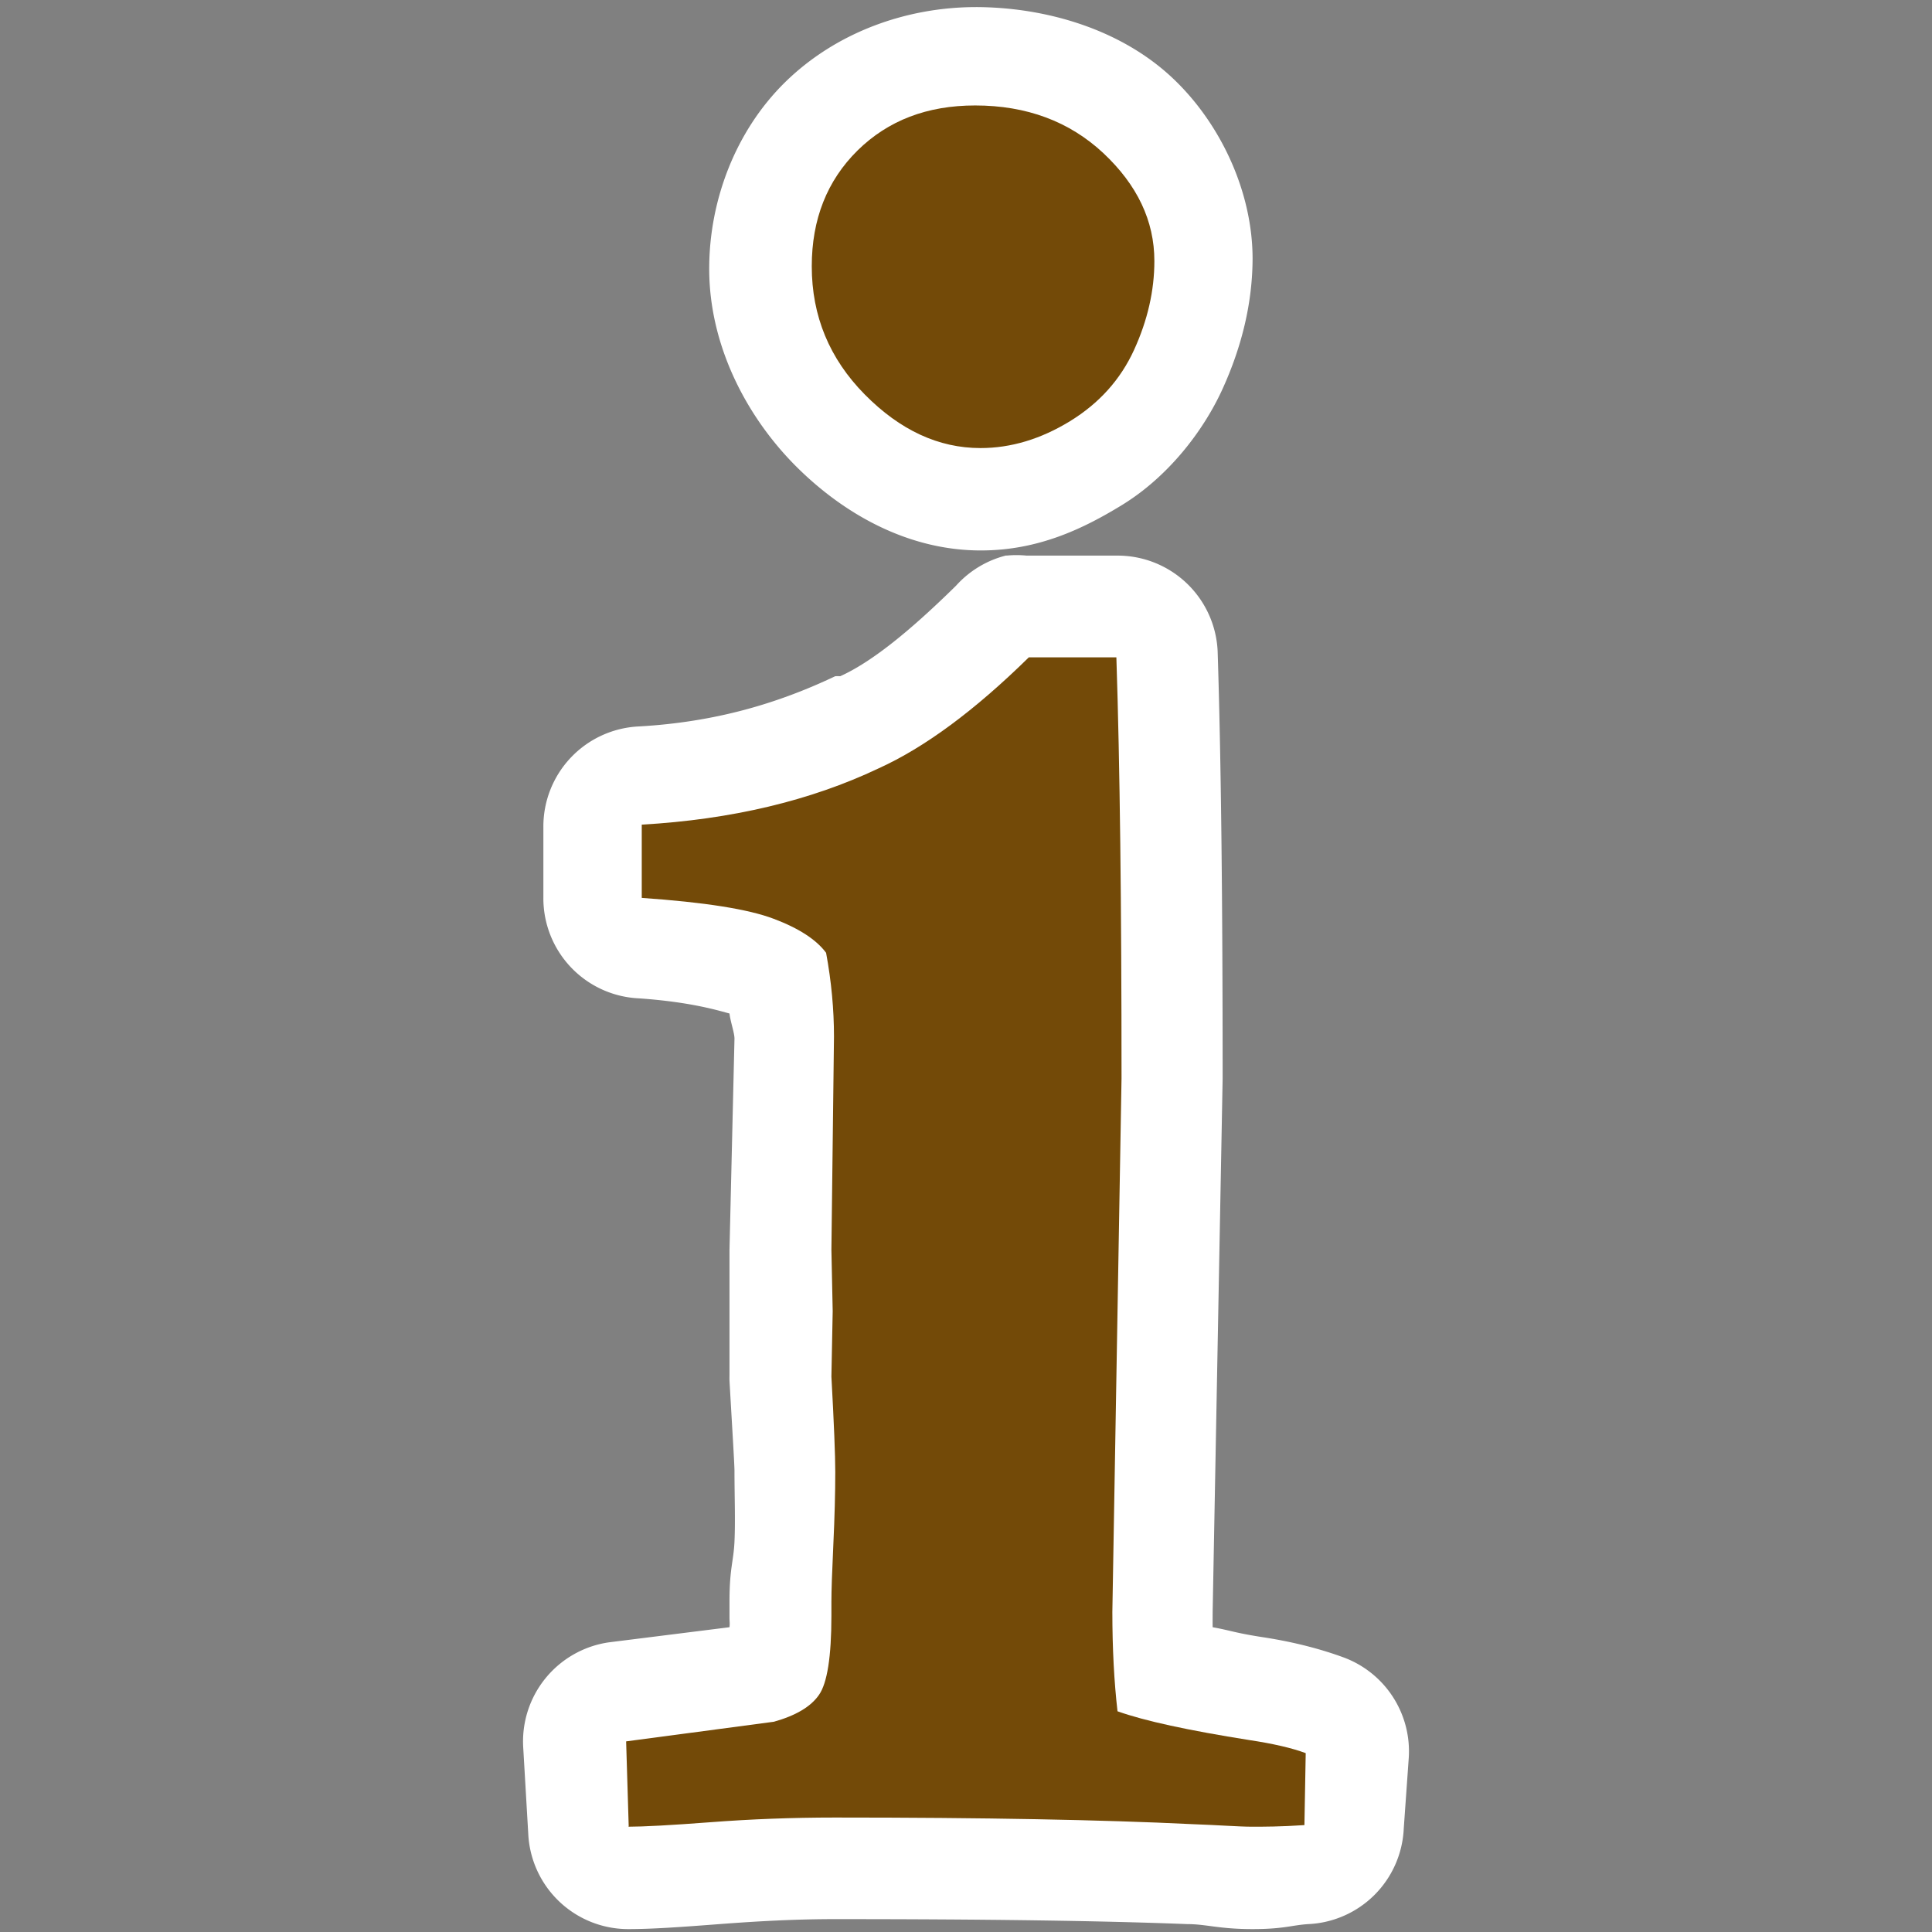 <?xml version="1.0" encoding="UTF-8" standalone="no"?>
<!-- Created with Inkscape (http://www.inkscape.org/) -->

<svg
   xmlns:dc="http://purl.org/dc/elements/1.1/"
   xmlns:cc="http://creativecommons.org/ns#"
   xmlns:rdf="http://www.w3.org/1999/02/22-rdf-syntax-ns#"
   xmlns:svg="http://www.w3.org/2000/svg"
   xmlns="http://www.w3.org/2000/svg"
   xmlns:sodipodi="http://sodipodi.sourceforge.net/DTD/sodipodi-0.dtd"
   xmlns:inkscape="http://www.inkscape.org/namespaces/inkscape"
   width="12"
   height="12"
   id="svg2"
   version="1.1"
   inkscape:version="0.48.4 r9939"
   sodipodi:docname="information.svg">
  <rect width="100%" height="100%" fill="#808080" stroke="none"/>
  <sodipodi:namedview
     id="base"
     pagecolor="#ffffff"
     bordercolor="#666666"
     borderopacity="1.0"
     inkscape:pageopacity="0.0"
     inkscape:pageshadow="2"
     inkscape:zoom="32"
     inkscape:cx="5.7966238"
     inkscape:cy="7.3576008"
     inkscape:document-units="px"
     inkscape:current-layer="layer1"
     showgrid="true"
     inkscape:window-width="1920"
     inkscape:window-height="1151"
     inkscape:window-x="0"
     inkscape:window-y="25"
     inkscape:window-maximized="1"
     fit-margin-top="0"
     fit-margin-left="0"
     fit-margin-right="0"
     fit-margin-bottom="0"
     inkscape:snap-global="true">
    <inkscape:grid
       snapvisiblegridlinesonly="true"
       enabled="true"
       visible="true"
       empspacing="5"
       id="grid2994"
       type="xygrid" />
  </sodipodi:namedview>
  <defs
     id="defs4">
    <filter
       id="filter3028"
       x="0"
       y="0"
       width="1"
       height="1"
       inkscape:label="Lightness-Contrast"
       inkscape:menu="Color"
       inkscape:menu-tooltip="Increase or decrease lightness and contrast"
       color-interpolation-filters="sRGB">
      <feFlood
         id="feFlood3030"
         result="result1"
         flood-opacity="0"
         flood-color="rgb(128,128,128)" />
      <feBlend
         id="feBlend3032"
         in2="SourceGraphic"
         mode="normal"
         result="result2" />
      <feComposite
         id="feComposite3034"
         in2="SourceGraphic"
         k2="1"
         operator="arithmetic"
         result="result3" />
      <feComposite
         id="feComposite3036"
         in2="SourceGraphic"
         operator="in" />
    </filter>
    <filter
       id="filter3055"
       inkscape:label="Lightness-Contrast"
       x="0"
       y="0"
       width="1"
       height="1"
       inkscape:menu="Color"
       inkscape:menu-tooltip="Increase or decrease lightness and contrast"
       color-interpolation-filters="sRGB">
      <feColorMatrix
         id="feColorMatrix3057"
         type="saturate"
         values="0"
         result="fbSourceGraphic" />
      <feColorMatrix
         result="fbSourceGraphicAlpha"
         in="fbSourceGraphic"
         values="0 0 0 -1 0 0 0 0 -1 0 0 0 0 -1 0 0 0 0 1 0"
         id="feColorMatrix3079" />
      <feFlood
         id="feFlood3081"
         result="result1"
         flood-opacity="0"
         flood-color="rgb(128,128,128)"
         in="fbSourceGraphic" />
      <feBlend
         id="feBlend3083"
         in2="fbSourceGraphic"
         mode="normal"
         result="result2" />
      <feComposite
         id="feComposite3085"
         in2="fbSourceGraphic"
         k2="1"
         operator="arithmetic"
         result="result3" />
      <feComposite
         id="feComposite3087"
         in2="fbSourceGraphic"
         operator="in" />
    </filter>
    <inkscape:perspective
       id="perspective12"
       inkscape:persp3d-origin="290 : 193.33333 : 1"
       inkscape:vp_z="580 : 290 : 1"
       inkscape:vp_y="0 : 1000 : 0"
       inkscape:vp_x="0 : 290 : 1"
       sodipodi:type="inkscape:persp3d" />
    <inkscape:perspective
       id="perspective12-1"
       inkscape:persp3d-origin="290 : 193.33333 : 1"
       inkscape:vp_z="580 : 290 : 1"
       inkscape:vp_y="0 : 1000 : 0"
       inkscape:vp_x="0 : 290 : 1"
       sodipodi:type="inkscape:persp3d" />
    <inkscape:perspective
       id="perspective3579"
       inkscape:persp3d-origin="290 : 193.33333 : 1"
       inkscape:vp_z="580 : 290 : 1"
       inkscape:vp_y="0 : 1000 : 0"
       inkscape:vp_x="0 : 290 : 1"
       sodipodi:type="inkscape:persp3d" />
    <inkscape:perspective
       sodipodi:type="inkscape:persp3d"
       inkscape:vp_x="0 : 29.116032 : 1"
       inkscape:vp_y="0 : 1000 : 0"
       inkscape:vp_z="58.232063 : 29.116032 : 1"
       inkscape:persp3d-origin="29.116032 : 19.410688 : 1"
       id="perspective6807" />
    <style
       id="style6"
       type="text/css">
   
    .fil0 {fill:#EF7900}
   
  </style>
    <inkscape:perspective
       id="perspective12-5"
       inkscape:persp3d-origin="290 : 193.33333 : 1"
       inkscape:vp_z="580 : 290 : 1"
       inkscape:vp_y="0 : 1000 : 0"
       inkscape:vp_x="0 : 290 : 1"
       sodipodi:type="inkscape:persp3d" />
  </defs>
  <g
     transform="translate(4.8596183e-7,-1040.362)"
     id="layer1"
     inkscape:groupmode="layer"
     inkscape:label="Layer 1">
    <g
       id="text3782"
       style="font-size:40px;font-style:normal;font-weight:normal;line-height:125%;letter-spacing:0px;word-spacing:0px;fill:#ffffff;fill-opacity:1;stroke:none;font-family:Sans" />
    <path
       inkscape:connector-curvature="0"
       id="path3000"
       d=""
       style="fill:#000000" />
    <path
       sodipodi:type="inkscape:offset"
       inkscape:radius="0.62211239"
       inkscape:original="M 6.0625 1041.0312 C 5.7646757 1041.0313 5.5020219 1041.1257 5.3125 1041.3125 C 5.1229746 1041.4993 5.03125 1041.7388 5.03125 1042.0312 C 5.03125 1042.3399 5.1556918 1042.5905 5.375 1042.8125 C 5.5943046 1043.0345 5.8338286 1043.1562 6.09375 1043.1562 C 6.2832682 1043.1562 6.4748446 1043.0798 6.65625 1042.9688 C 6.837645 1042.8577 6.947317 1042.7153 7.03125 1042.5312 C 7.1151786 1042.3472 7.1562432 1042.1528 7.15625 1041.9688 C 7.1562432 1041.7196 7.0549313 1041.5102 6.84375 1041.3125 C 6.632565 1041.115 6.3819768 1041.0313 6.0625 1041.0312 z M 6.375 1044.4375 C 6.0392693 1044.7678 5.7557406 1044.9951 5.46875 1045.125 C 5.0463838 1045.3254 4.5577389 1045.468 4 1045.5 L 4 1045.9375 C 4.3898738 1045.9646 4.6554644 1046.0025 4.8125 1046.0625 C 4.969532 1046.1221 5.065434 1046.2003 5.125 1046.2812 C 5.157485 1046.4599 5.1874969 1046.6447 5.1875 1046.8125 L 5.15625 1048.125 L 5.15625 1048.5 L 5.15625 1048.9062 C 5.1725 1049.1985 5.1875 1049.3971 5.1875 1049.5 C 5.1875 1049.6299 5.19561 1049.7982 5.1875 1049.9688 C 5.179371 1050.1393 5.15625 1050.2475 5.15625 1050.3125 L 5.15625 1050.4062 C 5.15625 1050.6607 5.145188 1050.802 5.09375 1050.875 C 5.0423038 1050.9485 4.9478721 1051.0245 4.8125 1051.0625 L 3.875 1051.1875 L 3.90625 1051.7188 C 3.9983026 1051.7187 4.1571622 1051.7065 4.40625 1051.6875 C 4.6553378 1051.6685 4.9221693 1051.6562 5.1875 1051.6562 C 6.1134557 1051.6562 6.8539214 1051.6605 7.40625 1051.6875 C 7.5741119 1051.6935 7.700021 1051.7188 7.78125 1051.7188 C 7.8516391 1051.7187 7.9475412 1051.6975 8.09375 1051.6875 L 8.125 1051.25 C 8.0383576 1051.218 7.8962025 1051.1782 7.75 1051.1562 C 7.37095 1051.0967 7.1053619 1051.06 6.9375 1051 C 6.915841 1050.8159 6.9062469 1050.6024 6.90625 1050.375 L 6.96875 1047.0625 C 6.96875 1045.9904 6.959159 1045.109 6.9375 1044.4375 L 6.375 1044.4375 z "
       style="font-size:48px;font-style:normal;font-variant:normal;font-weight:bold;font-stretch:normal;text-align:start;line-height:100%;writing-mode:lr-tb;text-anchor:start;fill:#ffffff;fill-opacity:1;stroke:none;font-family:Garamond;-inkscape-font-specification:Garamond Bold"
       id="path3218"
       d="m 6.062,1040.406 c -0.429,2e-4 -0.868,0.154 -1.188,0.469 -0.307,0.303 -0.469,0.734 -0.469,1.156 0,0.476 0.23,0.914 0.531,1.219 0.299,0.302 0.702,0.531 1.156,0.531 0.357,0 0.636,-0.135 0.875,-0.281 0.288,-0.176 0.506,-0.459 0.625,-0.719 0.121,-0.265 0.187,-0.536 0.188,-0.812 -1.14e-5,-0.418 -0.201,-0.845 -0.5,-1.125 -0.326,-0.305 -0.791,-0.437 -1.219,-0.438 z m 0.188,3.406 A 0.622,0.622 0 0 0 5.938,1044 c -0.313,0.308 -0.54,0.481 -0.719,0.562 a 0.622,0.622 0 0 0 -0.031,0 c -0.358,0.17 -0.746,0.285 -1.219,0.312 A 0.622,0.622 0 0 0 3.375,1045.5 l 0,0.438 a 0.622,0.622 0 0 0 0.594,0.625 c 0.333,0.023 0.506,0.08 0.562,0.094 0.006,0.052 0.031,0.12 0.031,0.156 l -0.031,1.312 0,0.375 0,0.406 a 0.622,0.622 0 0 0 0,0.031 c 0.017,0.298 0.031,0.52 0.031,0.562 0,0.156 0.006,0.306 0,0.438 -0.006,0.127 -0.031,0.163 -0.031,0.375 l 0,0.094 c 0,0.033 0.003,0.036 0,0.063 l -0.75,0.094 A 0.622,0.622 0 0 0 3.25,1051.219 l 0.031,0.531 a 0.622,0.622 0 0 0 0.625,0.594 c 0.146,-2e-4 0.314,-0.012 0.562,-0.031 0.236,-0.018 0.473,-0.031 0.719,-0.031 0.924,0 1.659,0.01 2.188,0.031 0.117,0 0.196,0.031 0.406,0.031 0.194,-3e-4 0.239,-0.024 0.344,-0.031 a 0.622,0.622 0 0 0 0.594,-0.594 L 8.75,1051.281 a 0.622,0.622 0 0 0 -0.406,-0.625 c -0.137,-0.05 -0.303,-0.095 -0.5,-0.125 -0.175,-0.027 -0.196,-0.041 -0.312,-0.062 -5.116e-4,-0.034 -5e-7,-0.059 0,-0.094 l 0.062,-3.312 c 0,-1.076 -0.009,-1.973 -0.031,-2.656 a 0.622,0.622 0 0 0 -0.625,-0.594 l -0.562,0 a 0.622,0.622 0 0 0 -0.125,0 z" />
    <path
       inkscape:connector-curvature="0"
       style="font-size:48px;font-style:normal;font-variant:normal;font-weight:bold;font-stretch:normal;text-align:start;line-height:100%;writing-mode:lr-tb;text-anchor:start;fill:#734a08;fill-opacity:1;stroke:none;font-family:Garamond;-inkscape-font-specification:Garamond Bold"
       d="m 5.042,1042.016 c 0,-0.292 0.095,-0.532 0.284,-0.719 0.19,-0.187 0.433,-0.28 0.731,-0.28 0.319,1e-4 0.585,0.099 0.796,0.296 0.211,0.198 0.317,0.421 0.317,0.67 -6.8e-6,0.184 -0.042,0.368 -0.126,0.552 -0.084,0.184 -0.217,0.332 -0.398,0.443 -0.181,0.111 -0.367,0.167 -0.556,0.167 -0.26,0 -0.5,-0.111 -0.719,-0.333 -0.219,-0.222 -0.329,-0.487 -0.329,-0.796 l 0,0 z m -1.137,9.69 -0.016,-0.528 0.918,-0.122 c 0.135,-0.038 0.229,-0.093 0.28,-0.167 0.051,-0.073 0.077,-0.237 0.077,-0.491 l 0,-0.089 c 0,-0.065 0.004,-0.183 0.012,-0.353 0.008,-0.171 0.012,-0.321 0.012,-0.451 0,-0.103 -0.008,-0.301 -0.024,-0.593 l 0.008,-0.406 -0.008,-0.382 0.016,-1.324 c -3.1e-6,-0.168 -0.016,-0.341 -0.049,-0.52 -0.06,-0.081 -0.168,-0.152 -0.325,-0.211 -0.157,-0.06 -0.43,-0.103 -0.82,-0.13 l 0,-0.455 c 0.558,-0.032 1.048,-0.149 1.47,-0.349 0.287,-0.13 0.598,-0.36 0.934,-0.69 l 0.544,0 c 0.022,0.671 0.032,1.543 0.032,2.615 l -0.057,3.314 c -3.1e-6,0.227 0.011,0.433 0.032,0.617 0.168,0.06 0.441,0.119 0.82,0.179 0.146,0.022 0.263,0.049 0.349,0.081 l -0.008,0.447 c -0.146,0.01 -0.255,0.01 -0.325,0.01 -0.081,0 -0.206,-0.01 -0.374,-0.016 -0.552,-0.027 -1.291,-0.041 -2.217,-0.041 -0.265,0 -0.523,0.01 -0.772,0.029 -0.249,0.019 -0.42,0.028 -0.512,0.028 l 0,0 z"
       id="flowRoot6828-6" />
  </g>
</svg>
